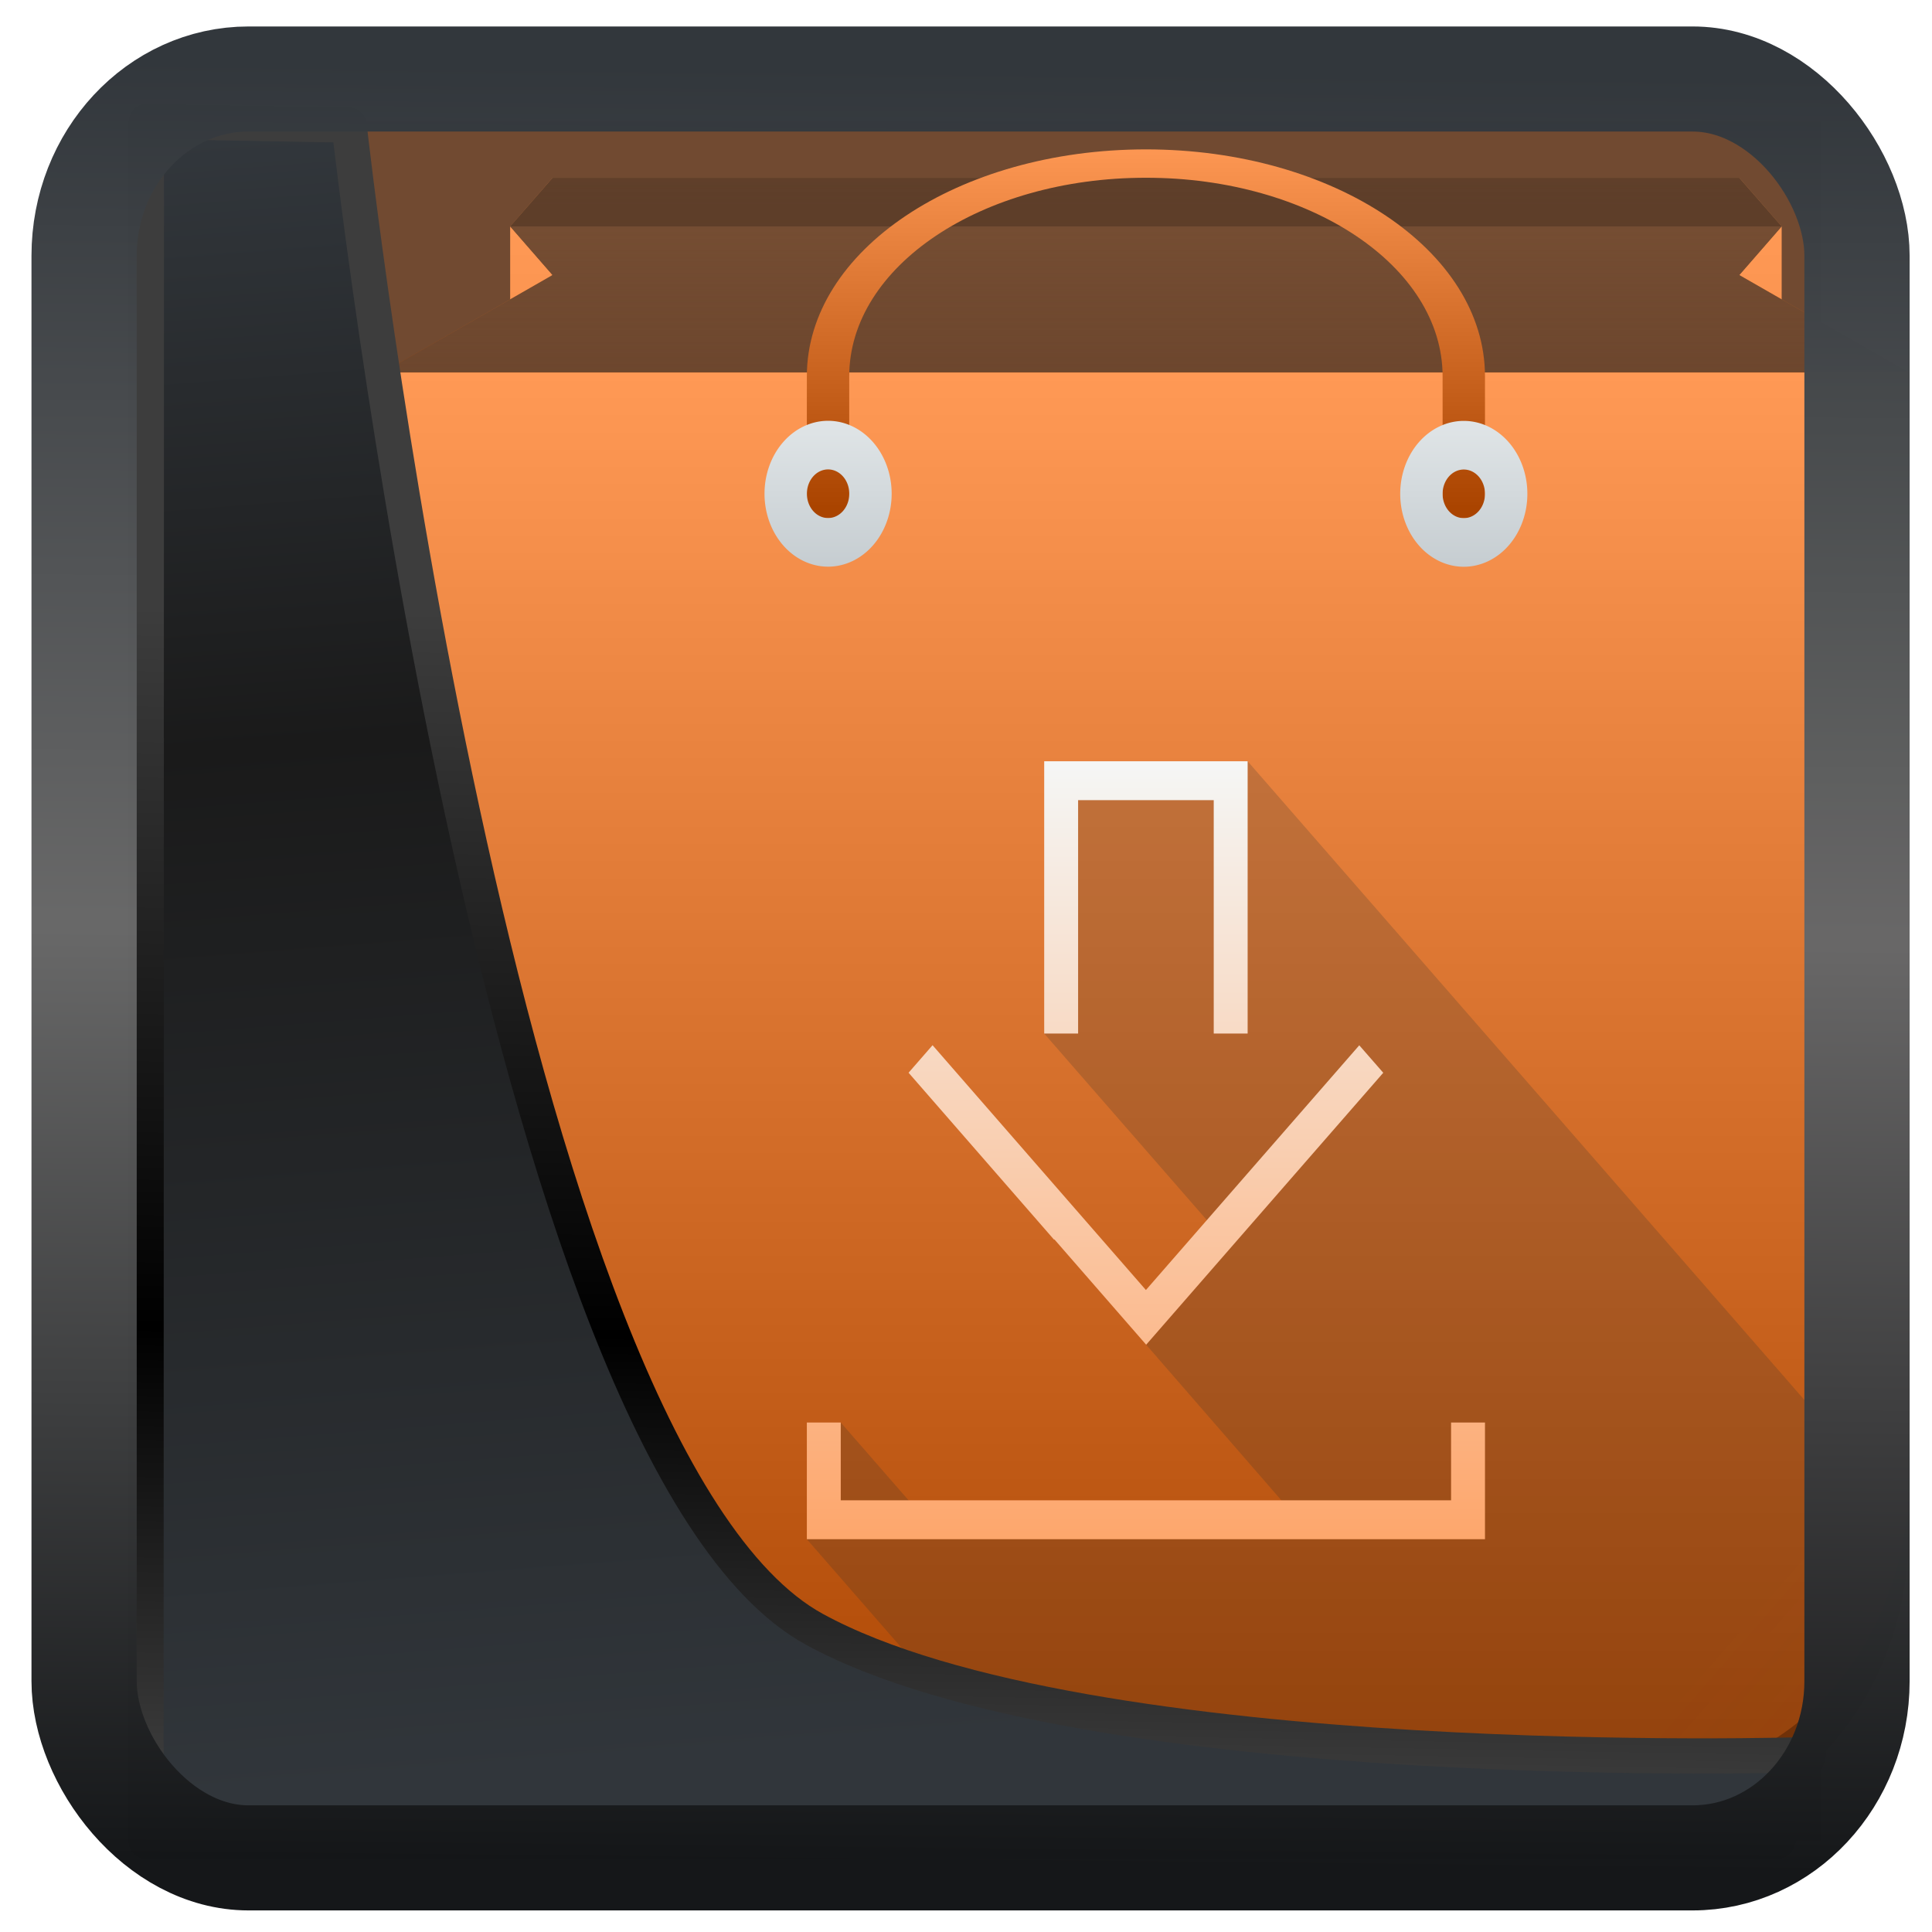 <?xml version="1.0" encoding="UTF-8" standalone="no"?>
<!-- Created with Inkscape (http://www.inkscape.org/) -->

<svg
   width="48"
   height="48"
   version="1.1"
   viewBox="0 0 48 48"
   id="svg22"
   sodipodi:docname="ubuntusoftware.svg"
   inkscape:version="1.1.2 (0a00cf5339, 2022-02-04)"
   xmlns:inkscape="http://www.inkscape.org/namespaces/inkscape"
   xmlns:sodipodi="http://sodipodi.sourceforge.net/DTD/sodipodi-0.dtd"
   xmlns:xlink="http://www.w3.org/1999/xlink"
   xmlns="http://www.w3.org/2000/svg"
   xmlns:svg="http://www.w3.org/2000/svg">
  <sodipodi:namedview
     id="namedview24"
     pagecolor="#ffffff"
     bordercolor="#666666"
     borderopacity="1.0"
     inkscape:showpageshadow="2"
     inkscape:pageopacity="0.0"
     inkscape:pagecheckerboard="0"
     inkscape:deskcolor="#d1d1d1"
     showgrid="false"
     inkscape:zoom="11.12"
     inkscape:cx="-7.4640288"
     inkscape:cy="21.08813"
     inkscape:window-width="3440"
     inkscape:window-height="1359"
     inkscape:window-x="0"
     inkscape:window-y="0"
     inkscape:window-maximized="1"
     inkscape:current-layer="g867"
     inkscape:pageshadow="2" />
  <defs
     id="defs12">
    <linearGradient
       id="linearGradient1005-3-3"
       x1="5.253"
       x2="9.382"
       y1="15.383"
       y2="2.942"
       gradientTransform="matrix(1,0,0,1,1.632,-0.617)"
       gradientUnits="userSpaceOnUse">
      <stop
         stop-color="#fa8200"
         offset="0"
         id="stop2" />
      <stop
         stop-color="#ff9600"
         offset=".37"
         id="stop4" />
      <stop
         stop-color="#ffb400"
         offset="1"
         id="stop6" />
    </linearGradient>
    <filter
       id="filter4014"
       x="-0.062"
       y="-0.058"
       width="1.125"
       height="1.115"
       color-interpolation-filters="sRGB">
      <feGaussianBlur
         stdDeviation="1.094"
         id="feGaussianBlur9" />
    </filter>
    <linearGradient
       inkscape:collect="always"
       xlink:href="#linearGradient3487"
       id="linearGradient3403"
       gradientUnits="userSpaceOnUse"
       x1="6.949"
       y1="4.555"
       x2="11.215"
       y2="59.052" />
    <linearGradient
       id="linearGradient3487">
      <stop
         style="stop-color:#32373c;stop-opacity:1"
         offset="0"
         id="stop3481" />
      <stop
         id="stop3483"
         offset="0.368"
         style="stop-color:#1a1a1a;stop-opacity:1" />
      <stop
         style="stop-color:#31363b;stop-opacity:1"
         offset="1"
         id="stop3485" />
    </linearGradient>
    <linearGradient
       inkscape:collect="always"
       xlink:href="#linearGradient20604"
       id="linearGradient20558"
       gradientUnits="userSpaceOnUse"
       x1="25.802"
       y1="20.374"
       x2="25.111"
       y2="58.913" />
    <linearGradient
       id="linearGradient20604">
      <stop
         id="stop20598"
         offset="0"
         style="stop-color:#3d3d3d;stop-opacity:1" />
      <stop
         style="stop-color:#000000;stop-opacity:1"
         offset="0.618"
         id="stop20600" />
      <stop
         id="stop20602"
         offset="1"
         style="stop-color:#3d3d3d;stop-opacity:1" />
    </linearGradient>
    <filter
       inkscape:collect="always"
       style="color-interpolation-filters:sRGB"
       id="filter20720"
       x="-0.017"
       y="-0.016"
       width="1.034"
       height="1.033">
      <feGaussianBlur
         inkscape:collect="always"
         stdDeviation="0.147"
         id="feGaussianBlur20722" />
    </filter>
    <linearGradient
       gradientTransform="translate(0.361,-0.13)"
       xlink:href="#linearGradient4555"
       id="linearGradient4557"
       x1="43.5"
       y1="64.012"
       x2="44.142"
       y2="0.306"
       gradientUnits="userSpaceOnUse" />
    <linearGradient
       id="linearGradient4555">
      <stop
         style="stop-color:#141618;stop-opacity:1"
         offset="0"
         id="stop4551" />
      <stop
         id="stop4559"
         offset="0.518"
         style="stop-color:#686868;stop-opacity:1" />
      <stop
         style="stop-color:#31363b;stop-opacity:1"
         offset="1"
         id="stop4553" />
    </linearGradient>
    <filter
       style="color-interpolation-filters:sRGB"
       id="filter4601"
       x="-0.03"
       width="1.06"
       y="-0.03"
       height="1.06">
      <feGaussianBlur
         stdDeviation="0.015"
         id="feGaussianBlur4603" />
    </filter>
    <linearGradient
       xlink:href="#a"
       id="e"
       y1="44"
       y2="11"
       x2="0"
       gradientUnits="userSpaceOnUse" />
    <linearGradient
       gradientTransform="matrix(1.125,0,0,1,-51.07,0)"
       gradientUnits="userSpaceOnUse"
       x2="0"
       y2="513.8"
       y1="543.8"
       id="a">
      <stop
         stop-color="#a40"
         id="stop2-4" />
      <stop
         stop-color="#f95"
         offset="1"
         id="stop4-0" />
    </linearGradient>
    <linearGradient
       xlink:href="#a"
       id="f"
       gradientUnits="userSpaceOnUse"
       gradientTransform="matrix(1.125,0,0,1,-435.64,-499.8)"
       y1="543.8"
       x2="0"
       y2="513.8" />
    <linearGradient
       gradientTransform="matrix(1.125,0,0,1,-51.07,0)"
       gradientUnits="userSpaceOnUse"
       x2="0"
       y2="513.8"
       y1="543.8"
       id="linearGradient884">
      <stop
         stop-color="#a40"
         id="stop880" />
      <stop
         stop-color="#f95"
         offset="1"
         id="stop882" />
    </linearGradient>
    <linearGradient
       xlink:href="#a"
       id="h"
       y1="14"
       y2="10"
       gradientUnits="userSpaceOnUse"
       x2="0" />
    <linearGradient
       gradientTransform="matrix(1.125,0,0,1,-51.07,0)"
       gradientUnits="userSpaceOnUse"
       x2="0"
       y2="513.8"
       y1="543.8"
       id="linearGradient891">
      <stop
         stop-color="#a40"
         id="stop887" />
      <stop
         stop-color="#f95"
         offset="1"
         id="stop889" />
    </linearGradient>
    <linearGradient
       xlink:href="#a"
       id="linearGradient893"
       y1="14"
       y2="10"
       gradientUnits="userSpaceOnUse"
       x2="0" />
    <linearGradient
       gradientTransform="matrix(1.125,0,0,1,-51.07,0)"
       gradientUnits="userSpaceOnUse"
       x2="0"
       y2="513.8"
       y1="543.8"
       id="linearGradient899">
      <stop
         stop-color="#a40"
         id="stop895" />
      <stop
         stop-color="#f95"
         offset="1"
         id="stop897" />
    </linearGradient>
    <linearGradient
       id="i"
       y1="10"
       y2="14"
       x2="0"
       gradientUnits="userSpaceOnUse">
      <stop
         stop-color="#1d1e1e"
         id="stop8" />
      <stop
         offset="1"
         stop-color="#44484c"
         id="stop10" />
    </linearGradient>
    <linearGradient
       id="linearGradient908"
       y1="10"
       y2="14"
       x2="0"
       gradientUnits="userSpaceOnUse">
      <stop
         stop-color="#1d1e1e"
         id="stop904" />
      <stop
         offset="1"
         stop-color="#44484c"
         id="stop906" />
    </linearGradient>
    <linearGradient
       xlink:href="#a"
       id="j"
       y1="516.8"
       y2="503.8"
       x2="0"
       gradientUnits="userSpaceOnUse"
       gradientTransform="matrix(1,0,0,0.583,-384.57,-284.506)" />
    <linearGradient
       gradientTransform="matrix(1.125,0,0,1,-51.07,0)"
       gradientUnits="userSpaceOnUse"
       x2="0"
       y2="513.8"
       y1="543.8"
       id="linearGradient915">
      <stop
         stop-color="#a40"
         id="stop911" />
      <stop
         stop-color="#f95"
         offset="1"
         id="stop913-6" />
    </linearGradient>
    <linearGradient
       xlink:href="#b"
       id="k"
       y1="517.8"
       y2="514.8"
       x2="0"
       gradientUnits="userSpaceOnUse"
       gradientTransform="translate(-384.57,-499.8)" />
    <linearGradient
       id="b"
       y1="18"
       y2="15"
       x2="0"
       gradientUnits="userSpaceOnUse">
      <stop
         stop-color="#c6cdd1"
         id="stop15" />
      <stop
         offset="1"
         stop-color="#e0e5e7"
         id="stop17" />
    </linearGradient>
    <linearGradient
       xlink:href="#b"
       id="l"
       gradientUnits="userSpaceOnUse"
       y1="18"
       x2="0"
       y2="15" />
    <linearGradient
       id="linearGradient926"
       y1="18"
       y2="15"
       x2="0"
       gradientUnits="userSpaceOnUse">
      <stop
         stop-color="#c6cdd1"
         id="stop922" />
      <stop
         offset="1"
         stop-color="#e0e5e7"
         id="stop924" />
    </linearGradient>
    <linearGradient
       xlink:href="#d"
       id="m"
       x1="27.555"
       y1="15.555"
       x2="46.062"
       y2="34.062"
       gradientUnits="userSpaceOnUse" />
    <linearGradient
       id="d"
       y1="23"
       x1="16"
       y2="39"
       x2="32"
       gradientUnits="userSpaceOnUse"
       gradientTransform="translate(45.881,-11.424)">
      <stop
         stop-color="#292c2f"
         id="stop21" />
      <stop
         offset="1"
         stop-opacity="0"
         id="stop23" />
    </linearGradient>
    <linearGradient
       xlink:href="#c"
       id="n"
       x1="-19.255"
       y1="22.296"
       x2="-19.255"
       y2="-2.488"
       gradientUnits="userSpaceOnUse"
       gradientTransform="matrix(0.8,0,0,0.8,27.464,22.85)" />
    <linearGradient
       id="c"
       y1="19"
       y2="3"
       x2="0"
       gradientUnits="userSpaceOnUse"
       gradientTransform="translate(13,18)">
      <stop
         stop-color="#f95"
         id="stop29" />
      <stop
         offset="1"
         stop-color="#f4fcff"
         id="stop31" />
    </linearGradient>
  </defs>
  <rect
     style="display:inline;fill:#714a31;fill-opacity:1;fill-rule:evenodd;stroke:none;stroke-width:0.928;stroke-linejoin:round;stroke-miterlimit:7.8"
     id="rect1192"
     width="42.085"
     height="42.712"
     x="3.163"
     y="3.018"
     ry="0"
     inkscape:label="arriere" />
  <g
     id="g867"
     transform="matrix(1.053,0,0,1.208,3.198,-7.663)">
    <path
       d="m 9,11 v 2 l 1,-1 z m 30,0 -1,1 1,1 z"
       id="path38"
       style="fill:url(#e);fill-rule:evenodd"
       inkscape:connector-curvature="0" />
    <path
       d="M 6,14 V 37.844 A 6.143,6.143 0 0 0 12.156,44 H 35.844 A 6.143,6.143 0 0 0 42,37.844 V 14 H 12.156 Z"
       id="path40"
       style="fill:url(#f)"
       inkscape:connector-curvature="0" />
    <path
       fill-rule="evenodd"
       id="use42"
       d="m 10,10 -1,1 1,1 -4,2 h 36 l -4,-2 1,-1 -1,-1 H 24 Z"
       style="fill:url(#h)" />
    <path
       fill-rule="evenodd"
       id="use44"
       d="m 10,10 -1,1 1,1 -4,2 h 36 l -4,-2 1,-1 -1,-1 H 24 Z"
       style="opacity:0.6;fill:url(#i)" />
    <path
       d="M 10,10 9,11 H 39 L 38,10 H 24 Z"
       id="path46"
       inkscape:connector-curvature="0"
       style="opacity:0.2" />
    <path
       d="m 16,17 v -2.917 c 0,-2.586 3.568,-4.667 8,-4.667 4.432,0 8,2.082 8,4.667 V 17 h -1 v -2.917 c 0,-2.262 -3.122,-4.084 -7,-4.084 -3.878,0 -7,1.821 -7,4.084 V 17 Z"
       id="path48"
       style="fill:url(#j);stroke-width:0.764"
       inkscape:connector-curvature="0" />
    <path
       d="m 16.501,14.998 a 1.5,1.5 0 0 1 1.5,1.5 1.5,1.5 0 0 1 -1.5,1.5 1.5,1.5 0 0 1 -1.5,-1.5 1.5,1.5 0 0 1 1.5,-1.5 m 0,1 a 0.5,0.5 0 0 0 -0.5,0.5 0.5,0.5 0 0 0 0.5,0.5 0.5,0.5 0 0 0 0.5,-0.5 0.5,0.5 0 0 0 -0.5,-0.5"
       id="path50"
       style="fill:url(#k)"
       inkscape:connector-curvature="0" />
    <path
       d="M 31.5,15 A 1.5,1.5 0 0 0 30,16.5 1.5,1.5 0 0 0 31.5,18 1.5,1.5 0 0 0 33,16.5 1.5,1.5 0 0 0 31.5,15 m 0,1 A 0.5,0.5 0 0 1 32,16.5 0.5,0.5 0 0 1 31.5,17 0.5,0.5 0 0 1 31,16.5 0.5,0.5 0 0 1 31.5,16"
       id="path52"
       style="fill:url(#l)"
       inkscape:connector-curvature="0" />
    <path
       d="m 42,36.725 a 6.143,6.143 0 0 1 -6.156,6.156 H 12.156 A 6.143,6.143 0 0 1 6,36.725 v 1.119 A 6.143,6.143 0 0 0 12.156,44 H 35.844 A 6.143,6.143 0 0 0 42,37.844 Z"
       id="path54"
       inkscape:connector-curvature="0"
       style="fill:#803300" />
    <path
       d="m 22,44 h 13.844 a 6.143,6.143 0 0 0 0.613,-0.03 6.143,6.143 0 0 0 0.607,-0.09 6.143,6.143 0 0 0 0.596,-0.151 6.143,6.143 0 0 0 0.576,-0.21 6.143,6.143 0 0 0 0.555,-0.265 6.143,6.143 0 0 0 0.523,-0.32 6.143,6.143 0 0 0 0.49,-0.37 6.143,6.143 0 0 0 0.45,-0.418 6.143,6.143 0 0 0 0.406,-0.46 6.143,6.143 0 0 0 0.36,-0.498 6.143,6.143 0 0 0 0.306,-0.534 6.143,6.143 0 0 0 0.252,-0.558 6.143,6.143 0 0 0 0.195,-0.582 6.143,6.143 0 0 0 0.135,-0.6 6.143,6.143 0 0 0 0.076,-0.61 A 6.143,6.143 0 0 0 42,37.844 V 37.6 L 26.4,22 21.88,22.434 21.6,27.6 25.791,31.791 24.006,34 27.68,37.686 18.723,37.523 16.8,35.6 16,38 Z"
       id="path56"
       style="opacity:0.2;fill:url(#m)"
       inkscape:connector-curvature="0" />
    <path
       d="m 21.6,22 v 5.6 h 0.8 v -4.8 h 3.2 v 4.8 h 0.8 V 22 Z m -2.634,5.84 -0.566,0.566 3.434,3.435 0.007,-0.007 2.165,2.166 2.16,-2.16 3.434,-3.433 -0.566,-0.565 -3.434,3.433 -1.6,1.6 -1.6,-1.6 z M 16,35.6 V 38 h 16 v -2.4 h -0.8 v 1.6 H 16.8 v -1.6 z"
       id="path58"
       style="fill:url(#n)"
       inkscape:connector-curvature="0" />
  </g>
  <path
     style="display:inline;mix-blend-mode:normal;fill:url(#linearGradient3403);fill-opacity:1;stroke:url(#linearGradient20558);stroke-width:1.162;stroke-linecap:butt;stroke-linejoin:round;stroke-miterlimit:4;stroke-dasharray:none;stroke-opacity:1;filter:url(#filter20720)"
     d="M 4.704,3.981 4.691,60.802 H 58.595 l 1.022,-2.866 c 0,0 -23.875,0.766 -32.844,-4.14 C 16.258,48.042 11.401,4.098 11.401,4.098 Z"
     id="path1686"
     sodipodi:nodetypes="ccccscc"
     transform="matrix(0.752,0,0,0.752,0.1,0.025)"
     inkscape:label="folder" />
  <rect
     style="display:inline;fill:none;fill-opacity:1;stroke:url(#linearGradient4557);stroke-width:3.714;stroke-linejoin:round;stroke-miterlimit:7.8;stroke-dasharray:none;stroke-opacity:0.995;filter:url(#filter4601)"
     id="rect4539"
     width="62.567"
     height="62.867"
     x="1.032"
     y="0.596"
     ry="6.245"
     rx="5.803"
     transform="matrix(0.704,0,0,0.703,1.363,1.544)"
     inkscape:label="contour" />
</svg>
